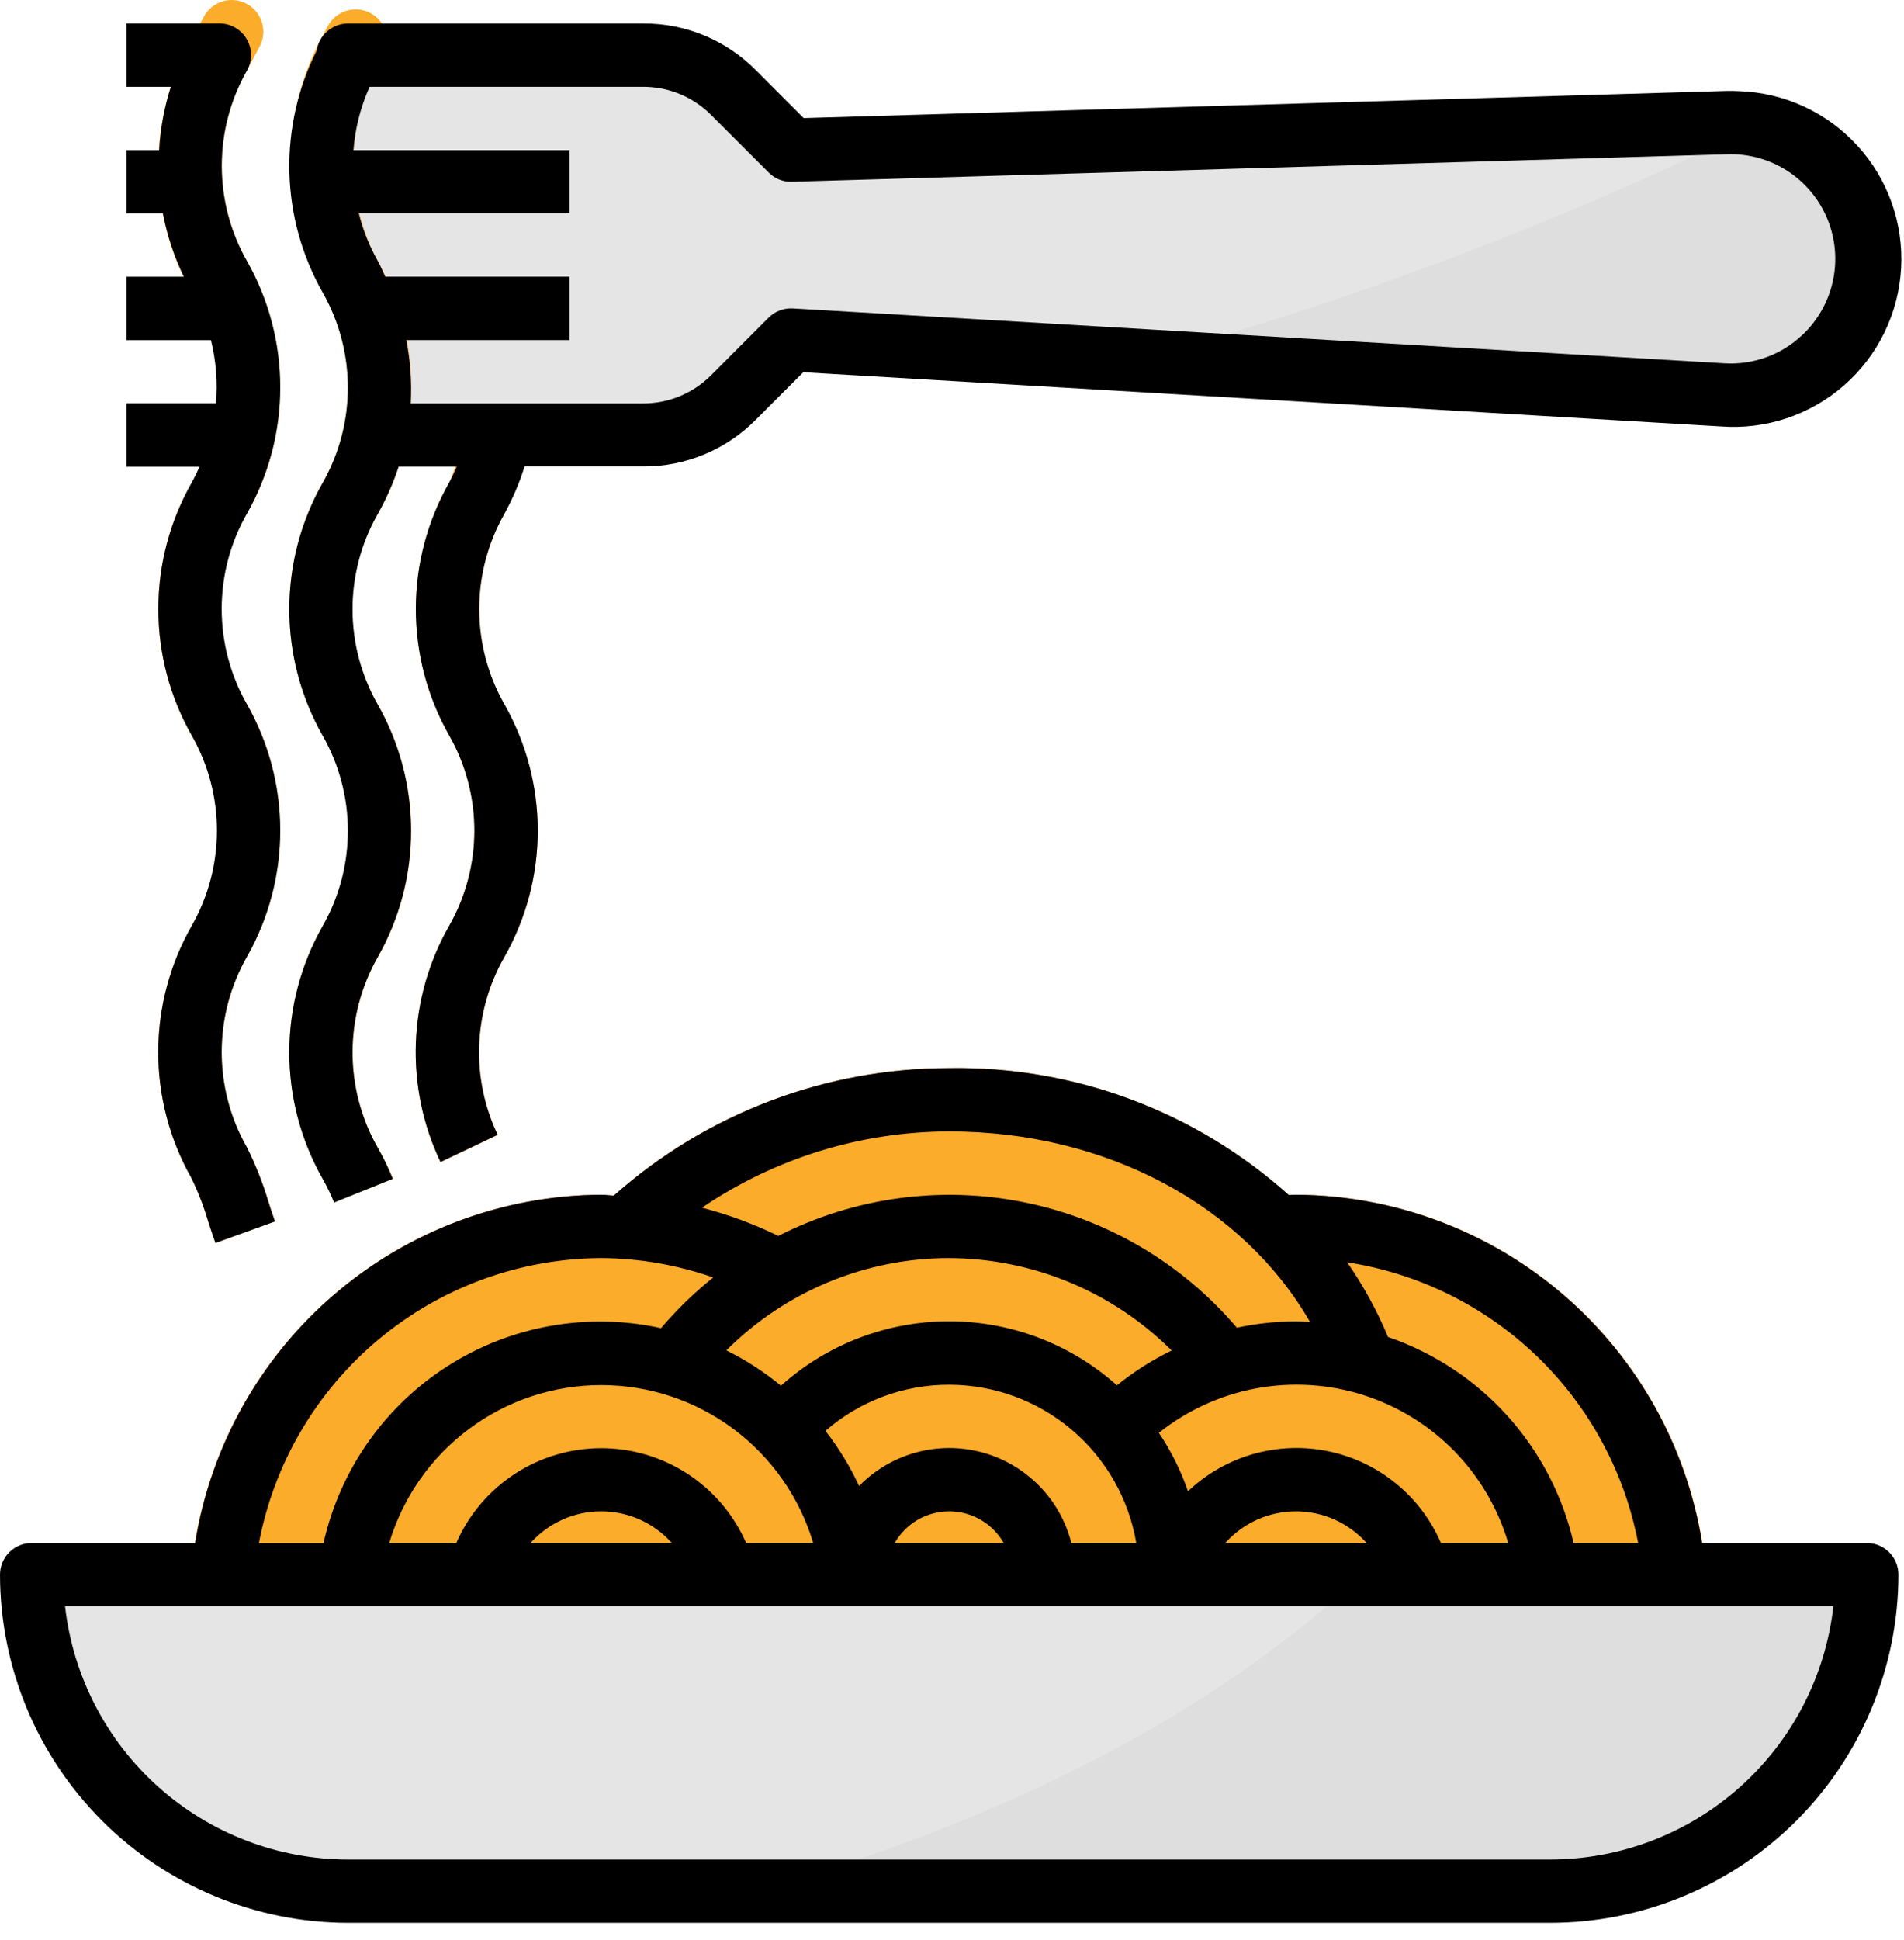 <svg width="109" height="111" viewBox="0 0 109 111" fill="none" xmlns="http://www.w3.org/2000/svg">
<path d="M97.812 91.639L97.663 89.949C97.142 84.073 94.447 78.604 90.105 74.611C85.763 70.619 80.087 68.391 74.188 68.363C74.05 68.363 73.914 68.377 73.775 68.379C68.444 63.594 61.502 61.001 54.34 61.118C47.263 61.117 40.431 63.712 35.14 68.412C34.895 68.403 34.655 68.363 34.415 68.363C28.505 68.397 22.821 70.638 18.479 74.647C14.137 78.656 11.449 84.144 10.944 90.032L10.868 92.07L12.679 92.137V93.718H96.001V91.798L97.812 91.639Z" fill="#FCAC2B"/>
<path d="M97.657 89.949C97.137 84.075 94.442 78.606 90.102 74.613C85.761 70.621 80.087 68.392 74.189 68.363C74.051 68.363 73.915 68.377 73.776 68.379C68.445 63.594 61.503 61.001 54.34 61.118C47.263 61.117 40.432 63.712 35.14 68.412C34.895 68.403 34.655 68.363 34.415 68.363C28.505 68.397 22.821 70.638 18.479 74.647C14.137 78.656 11.449 84.144 10.944 90.032L10.868 92.07L14.491 92.204L14.56 90.25C15.001 85.28 17.28 80.653 20.953 77.275C24.625 73.897 29.426 72.011 34.416 71.986C36.602 71.999 38.771 72.374 40.834 73.095C39.748 73.964 38.747 74.936 37.845 75.995C35.763 75.537 33.611 75.494 31.512 75.868C29.413 76.242 27.408 77.025 25.612 78.174C23.816 79.323 22.263 80.814 21.043 82.562C19.823 84.311 18.96 86.283 18.502 88.365C18.383 88.903 18.293 89.447 18.23 89.995L18.118 91.806L21.741 92.031L21.841 90.331C22.224 87.264 23.713 84.442 26.03 82.396C28.347 80.35 31.332 79.221 34.423 79.221C37.514 79.221 40.498 80.35 42.815 82.396C45.132 84.442 46.622 87.264 47.004 90.331L47.111 90.317L47.218 92.029L50.841 91.804L50.718 90.104C50.707 89.626 50.791 89.15 50.965 88.704C51.139 88.258 51.4 87.851 51.732 87.506C52.064 87.162 52.461 86.886 52.9 86.696C53.339 86.506 53.812 86.404 54.29 86.398C54.769 86.391 55.244 86.48 55.688 86.658C56.132 86.836 56.537 87.1 56.878 87.435C57.22 87.771 57.492 88.17 57.678 88.611C57.864 89.052 57.961 89.525 57.963 90.004L57.753 91.692L61.347 92.141L61.573 90.33C61.583 90.255 61.587 90.18 61.586 90.105C61.586 88.184 60.822 86.341 59.464 84.982C58.105 83.624 56.263 82.86 54.341 82.86C53.379 82.859 52.427 83.053 51.541 83.428C50.655 83.803 49.853 84.353 49.184 85.044C48.662 83.919 48.014 82.856 47.251 81.878C49.217 80.168 51.736 79.23 54.341 79.237C57.223 79.24 59.985 80.386 62.023 82.424C64.06 84.461 65.206 87.224 65.209 90.105H65.363L65.323 91.527L68.946 91.627L68.98 90.374C69.315 89.238 70.012 88.242 70.965 87.538C71.918 86.834 73.074 86.461 74.259 86.476C75.443 86.49 76.591 86.891 77.526 87.618C78.462 88.344 79.134 89.357 79.441 90.501L79.741 91.86L83.277 91.07L82.96 89.655C82.572 88.131 81.791 86.735 80.697 85.605C79.602 84.475 78.231 83.651 76.72 83.215C75.209 82.778 73.609 82.744 72.081 83.116C70.552 83.488 69.148 84.253 68.006 85.335C67.597 84.153 67.037 83.029 66.338 81.991C68.094 80.594 70.19 79.69 72.41 79.37C74.631 79.051 76.897 79.327 78.975 80.172C81.054 81.017 82.871 82.399 84.239 84.177C85.607 85.956 86.477 88.066 86.761 90.291L86.942 92.102L90.565 91.74L90.373 89.889C89.988 86.862 88.762 84.003 86.834 81.638C84.906 79.272 82.354 77.495 79.466 76.507C78.841 75.003 78.056 73.57 77.126 72.232C81.558 72.911 85.634 75.057 88.703 78.326C91.772 81.595 93.655 85.798 94.053 90.264L94.203 91.964L97.809 91.642L97.657 89.949ZM54.34 75.609C50.783 75.602 47.35 76.915 44.706 79.295C43.745 78.504 42.696 77.825 41.581 77.272C43.252 75.598 45.236 74.27 47.419 73.363C49.603 72.456 51.944 71.988 54.309 71.986C56.674 71.984 59.016 72.447 61.202 73.35C63.387 74.253 65.374 75.578 67.047 77.248L67.071 77.272C65.955 77.816 64.904 78.484 63.939 79.264C61.297 76.908 57.88 75.607 54.34 75.609V75.609ZM74.189 75.609C73.053 75.611 71.92 75.732 70.809 75.971C67.662 72.272 63.359 69.741 58.596 68.788C53.833 67.835 48.888 68.515 44.559 70.718C43.159 70.037 41.694 69.496 40.186 69.104C44.362 66.267 49.292 64.747 54.34 64.74C63.326 64.74 71.133 68.948 75 75.646C74.73 75.632 74.466 75.609 74.189 75.609V75.609Z" fill="#FA962A"/>
<path d="M34.415 82.854C32.397 82.855 30.437 83.53 28.846 84.771C27.255 86.012 26.123 87.748 25.63 89.705L25.177 91.743L28.713 92.533L29.153 90.551C29.454 89.377 30.138 88.337 31.098 87.596C32.057 86.856 33.237 86.457 34.449 86.464C35.661 86.471 36.836 86.883 37.787 87.635C38.738 88.386 39.41 89.434 39.697 90.612L40.266 92.537L43.738 91.51L43.195 89.648C42.693 87.702 41.558 85.978 39.968 84.748C38.379 83.518 36.425 82.852 34.415 82.854V82.854Z" fill="#FA962A"/>
<path d="M1.811 90.1H106.869C106.869 92.479 106.4 94.834 105.49 97.032C104.58 99.23 103.246 101.226 101.564 102.908C99.882 104.59 97.885 105.924 95.687 106.835C93.489 107.745 91.134 108.213 88.755 108.213H19.924C15.12 108.213 10.513 106.305 7.116 102.908C3.719 99.511 1.811 94.904 1.811 90.1V90.1Z" fill="#E5E5E5"/>
<path d="M78.002 90.1C68.221 99.2 55.36 104.788 43.262 108.213H88.756C93.56 108.213 98.167 106.305 101.564 102.908C104.96 99.511 106.869 94.904 106.869 90.1H78.002Z" fill="#DEDEDE"/>
<path d="M25.222 66.496C24.206 64.368 23.721 62.026 23.808 59.67C23.895 57.314 24.552 55.014 25.722 52.967C26.665 51.308 27.161 49.433 27.161 47.525C27.161 45.617 26.665 43.742 25.722 42.084C24.468 39.877 23.809 37.383 23.809 34.846C23.809 32.308 24.468 29.814 25.722 27.608C26.375 26.015 26.874 24.362 27.211 22.674L30.747 23.474C30.336 25.518 29.706 27.512 28.87 29.422C27.928 31.08 27.433 32.955 27.433 34.862C27.433 36.77 27.928 38.644 28.87 40.303C30.125 42.509 30.785 45.003 30.785 47.541C30.785 50.079 30.125 52.573 28.87 54.779C27.992 56.317 27.499 58.045 27.433 59.815C27.368 61.585 27.732 63.345 28.495 64.944L25.222 66.496Z" fill="#FA962A"/>
<path d="M98.841 7.014L45.283 8.59L41.97 5.279C40.611 3.92 38.768 3.157 36.846 3.156H20.046C19.102 4.822 18.545 6.68 18.416 8.59H32.599V12.213H18.685C18.953 13.484 19.413 14.705 20.051 15.836H32.604V19.459H21.424C21.81 21.25 21.81 23.102 21.424 24.893H36.851C38.773 24.893 40.616 24.129 41.975 22.77L45.283 19.459L98.612 22.596C100.659 22.701 102.664 21.996 104.195 20.634C105.726 19.271 106.659 17.361 106.793 15.316C106.927 13.272 106.251 11.256 104.911 9.706C103.571 8.155 101.675 7.195 99.632 7.031C99.368 7.013 99.104 7.01 98.84 7.02V7.015L98.841 7.014Z" fill="#E5E5E5"/>
<path d="M10.868 8.59H7.245V12.213H10.868V8.59Z" fill="#E5E5E5"/>
<path d="M12.679 15.835H7.245V19.458H12.679V15.835Z" fill="#E5E5E5"/>
<path d="M14.49 23.08H7.245V26.703H14.49V23.08Z" fill="#E5E5E5"/>
<path d="M12.552 1.344H7.245V4.967H12.552V1.344Z" fill="#E5E5E5"/>
<path d="M12.333 71.128C12.17 70.677 12.033 70.259 11.904 69.851C11.654 68.999 11.331 68.171 10.938 67.375C9.696 65.171 9.049 62.682 9.059 60.153C9.069 57.623 9.736 55.14 10.996 52.946C11.948 51.295 12.447 49.422 12.444 47.516C12.44 45.61 11.933 43.739 10.975 42.092C9.72 39.886 9.061 37.392 9.061 34.854C9.061 32.316 9.72 29.822 10.975 27.616C11.933 25.968 12.439 24.096 12.441 22.189C12.444 20.283 11.943 18.41 10.989 16.759C9.727 14.55 9.062 12.05 9.061 9.506C9.059 6.961 9.72 4.461 10.98 2.25L11.665 0.963C11.776 0.753 11.928 0.567 12.111 0.415C12.295 0.264 12.506 0.15 12.734 0.08C12.961 0.01 13.2 -0.014 13.437 0.009C13.674 0.031 13.904 0.1 14.114 0.212V0.212C14.538 0.437 14.855 0.822 14.996 1.281C15.136 1.74 15.089 2.237 14.864 2.661L14.152 4C13.2 5.662 12.697 7.543 12.693 9.459C12.689 11.374 13.183 13.258 14.128 14.924C15.382 17.13 16.041 19.624 16.041 22.162C16.041 24.7 15.382 27.194 14.128 29.4C13.173 31.054 12.67 32.931 12.67 34.841C12.67 36.752 13.173 38.628 14.128 40.283C15.382 42.489 16.041 44.983 16.041 47.521C16.041 50.059 15.382 52.553 14.128 54.759C13.185 56.417 12.689 58.292 12.689 60.2C12.689 62.108 13.185 63.983 14.128 65.642C14.626 66.631 15.037 67.661 15.356 68.721C15.475 69.083 15.597 69.473 15.745 69.884L12.333 71.128Z" fill="#FCAC2B"/>
<path d="M19.132 68.798C18.944 68.335 18.727 67.886 18.48 67.452C17.225 65.246 16.565 62.751 16.565 60.213C16.565 57.675 17.225 55.181 18.48 52.974C19.435 51.32 19.937 49.443 19.937 47.533C19.937 45.622 19.435 43.746 18.48 42.091C17.225 39.885 16.566 37.391 16.566 34.853C16.566 32.315 17.225 29.821 18.48 27.615C19.423 25.957 19.918 24.081 19.918 22.174C19.918 20.266 19.423 18.391 18.48 16.732C17.273 14.512 16.632 12.028 16.612 9.501C16.592 6.974 17.194 4.481 18.366 2.242L18.761 1.498C18.872 1.288 19.024 1.102 19.207 0.95C19.391 0.799 19.602 0.685 19.83 0.615C20.057 0.546 20.296 0.522 20.533 0.544C20.77 0.567 21 0.636 21.21 0.748V0.748C21.42 0.86 21.606 1.011 21.757 1.195C21.909 1.378 22.023 1.59 22.092 1.817C22.162 2.045 22.186 2.284 22.163 2.52C22.141 2.757 22.071 2.987 21.96 3.197L21.525 4.012C20.649 5.714 20.203 7.605 20.226 9.519C20.248 11.433 20.739 13.313 21.654 14.994C22.897 17.195 23.549 19.682 23.544 22.21C23.538 24.739 22.877 27.223 21.625 29.419C20.67 31.074 20.167 32.95 20.167 34.861C20.167 36.771 20.67 38.648 21.625 40.302C22.88 42.508 23.54 45.002 23.54 47.54C23.54 50.078 22.88 52.572 21.625 54.778C20.683 56.437 20.187 58.312 20.187 60.22C20.187 62.127 20.683 64.002 21.625 65.661C21.956 66.237 22.246 66.835 22.493 67.451L19.132 68.798Z" fill="#FCAC2B"/>
<path d="M98.613 22.595C100.586 22.721 102.533 22.093 104.059 20.837C105.585 19.581 106.577 17.791 106.833 15.831C107.09 13.871 106.591 11.887 105.438 10.281C104.286 8.675 102.566 7.567 100.627 7.182C89.209 12.771 77.29 17.269 65.027 20.619L98.613 22.595Z" fill="#DEDEDE"/>
<path d="M106.873 88.288H97.441C96.552 82.752 93.727 77.712 89.47 74.063C85.213 70.415 79.8 68.395 74.193 68.363C74.055 68.363 73.919 68.377 73.78 68.379C68.448 63.593 61.504 61 54.34 61.118C47.263 61.117 40.431 63.713 35.14 68.412C34.895 68.403 34.655 68.363 34.415 68.363C28.809 68.396 23.397 70.416 19.141 74.065C14.885 77.713 12.062 82.753 11.173 88.288H1.811C1.331 88.288 0.87 88.479 0.531 88.819C0.191 89.158 0 89.619 0 90.099C0.006 95.382 2.107 100.446 5.843 104.182C9.578 107.917 14.642 110.018 19.925 110.024H88.756C94.039 110.018 99.103 107.917 102.838 104.182C106.574 100.446 108.675 95.382 108.681 90.099C108.681 89.619 108.491 89.159 108.152 88.82C107.813 88.48 107.353 88.289 106.873 88.288ZM93.784 88.288H90.084C89.461 85.582 88.159 83.08 86.3 81.018C84.441 78.956 82.087 77.401 79.46 76.502C78.834 74.998 78.05 73.565 77.12 72.227C81.215 72.857 85.015 74.739 87.998 77.615C90.981 80.49 93.001 84.219 93.78 88.288H93.784ZM42.715 88.288C42.009 86.676 40.848 85.304 39.375 84.341C37.901 83.378 36.179 82.865 34.419 82.865C32.659 82.865 30.937 83.378 29.463 84.341C27.99 85.304 26.829 86.676 26.123 88.288H22.283C23.065 85.677 24.668 83.387 26.854 81.76C29.04 80.132 31.693 79.253 34.419 79.253C37.145 79.253 39.798 80.132 41.984 81.76C44.17 83.387 45.773 85.677 46.555 88.288H42.715ZM38.464 88.288H30.373C30.882 87.719 31.505 87.263 32.202 86.951C32.899 86.639 33.654 86.477 34.417 86.477C35.181 86.477 35.936 86.639 36.633 86.951C37.33 87.263 37.953 87.719 38.462 88.288H38.464ZM54.344 71.988C59.118 72.004 63.693 73.904 67.074 77.275C65.958 77.819 64.907 78.487 63.942 79.267C61.295 76.903 57.87 75.599 54.321 75.603C50.773 75.607 47.35 76.919 44.709 79.289C43.748 78.498 42.699 77.82 41.584 77.266C43.259 75.591 45.248 74.263 47.437 73.357C49.625 72.451 51.971 71.985 54.34 71.986L54.344 71.988ZM61.332 88.288C61.016 87.047 60.375 85.912 59.475 85.001C58.575 84.089 57.449 83.433 56.211 83.102C54.974 82.77 53.671 82.773 52.435 83.112C51.2 83.45 50.077 84.112 49.182 85.028C48.662 83.906 48.016 82.848 47.255 81.873C49.22 80.163 51.739 79.225 54.344 79.232C56.91 79.237 59.392 80.148 61.351 81.806C63.309 83.463 64.62 85.759 65.049 88.289H61.328L61.332 88.288ZM57.463 88.288H51.221C51.535 87.738 51.989 87.281 52.537 86.963C53.085 86.645 53.707 86.478 54.34 86.478C54.973 86.478 55.595 86.645 56.143 86.963C56.691 87.281 57.145 87.738 57.459 88.288H57.463ZM82.49 88.288C81.914 86.957 81.025 85.784 79.899 84.87C78.772 83.955 77.442 83.326 76.021 83.036C74.6 82.746 73.129 82.802 71.734 83.202C70.34 83.601 69.062 84.331 68.01 85.33C67.601 84.148 67.041 83.024 66.342 81.986C67.961 80.695 69.873 79.821 71.909 79.442C73.945 79.063 76.043 79.19 78.019 79.813C79.994 80.435 81.787 81.533 83.238 83.011C84.689 84.488 85.755 86.3 86.342 88.286H82.487L82.49 88.288ZM78.239 88.288H70.146C70.655 87.719 71.278 87.263 71.975 86.951C72.672 86.639 73.427 86.477 74.191 86.477C74.954 86.477 75.709 86.639 76.406 86.951C77.103 87.263 77.726 87.719 78.235 88.288H78.239ZM54.339 64.74C63.325 64.74 71.132 68.948 74.999 75.646C74.729 75.632 74.456 75.608 74.188 75.608C73.052 75.61 71.919 75.731 70.808 75.97C67.66 72.271 63.358 69.741 58.595 68.788C53.833 67.835 48.888 68.515 44.559 70.718C43.158 70.037 41.694 69.496 40.186 69.104C44.362 66.267 49.292 64.747 54.34 64.74H54.339ZM34.414 71.986C36.6 71.999 38.769 72.374 40.832 73.095C39.746 73.965 38.745 74.936 37.843 75.995C33.65 75.073 29.263 75.85 25.642 78.155C22.021 80.46 19.46 84.106 18.521 88.295H14.821C15.688 83.726 18.117 79.601 21.692 76.625C25.267 73.65 29.764 72.01 34.415 71.986H34.414ZM88.754 106.402H19.925C15.917 106.397 12.05 104.917 9.063 102.245C6.075 99.572 4.175 95.894 3.725 91.911H104.958C104.507 95.894 102.606 99.572 99.618 102.244C96.631 104.916 92.764 106.396 88.756 106.401L88.754 106.402Z" fill="black"/>
<path d="M12.36 23.08H7.245V26.703H11.424C11.291 27.012 11.143 27.315 10.98 27.609C9.725 29.815 9.065 32.309 9.065 34.847C9.065 37.385 9.725 39.879 10.98 42.085C11.922 43.744 12.418 45.619 12.418 47.526C12.418 49.434 11.922 51.309 10.98 52.968C9.728 55.16 9.067 57.638 9.059 60.162C9.052 62.686 9.699 65.169 10.938 67.368C11.331 68.164 11.654 68.992 11.904 69.844C12.036 70.252 12.17 70.67 12.333 71.121L15.742 69.89C15.594 69.479 15.472 69.098 15.353 68.727C15.036 67.665 14.627 66.632 14.129 65.642C13.186 63.983 12.69 62.108 12.69 60.2C12.69 58.292 13.186 56.417 14.129 54.759C15.384 52.553 16.043 50.059 16.043 47.521C16.043 44.983 15.384 42.489 14.129 40.283C13.186 38.624 12.69 36.749 12.69 34.841C12.69 32.934 13.186 31.058 14.129 29.4C15.384 27.194 16.043 24.7 16.043 22.162C16.043 19.624 15.384 17.13 14.129 14.924C13.189 13.267 12.694 11.395 12.694 9.49C12.694 7.585 13.189 5.713 14.129 4.056C14.288 3.78 14.372 3.467 14.371 3.148C14.371 2.83 14.287 2.517 14.127 2.242C13.967 1.966 13.737 1.738 13.461 1.579C13.185 1.421 12.872 1.338 12.553 1.339H7.245V4.967H9.781C9.406 6.141 9.182 7.359 9.114 8.59H7.245V12.213H9.328C9.568 13.468 9.971 14.686 10.528 15.836H7.245V19.459H12.074C12.369 20.642 12.466 21.865 12.36 23.08Z" fill="black"/>
<path d="M98.789 5.204L46.008 6.756L43.251 3.996C42.413 3.152 41.415 2.483 40.317 2.028C39.218 1.573 38.04 1.34 36.851 1.344H19.925C19.488 1.344 19.066 1.502 18.736 1.789C18.406 2.076 18.191 2.472 18.13 2.905C17.044 5.061 16.507 7.452 16.567 9.866C16.628 12.279 17.283 14.641 18.476 16.74C19.419 18.398 19.915 20.273 19.915 22.181C19.915 24.089 19.419 25.964 18.476 27.623C17.221 29.829 16.562 32.323 16.562 34.861C16.562 37.399 17.221 39.893 18.476 42.099C19.419 43.757 19.915 45.632 19.915 47.54C19.915 49.448 19.419 51.323 18.476 52.982C17.221 55.188 16.561 57.682 16.561 60.221C16.561 62.759 17.221 65.254 18.476 67.46C18.723 67.894 18.941 68.343 19.128 68.806L22.486 67.451C22.239 66.834 21.949 66.236 21.618 65.661C20.676 64.002 20.18 62.127 20.18 60.219C20.18 58.312 20.676 56.437 21.618 54.778C22.873 52.572 23.533 50.078 23.533 47.54C23.533 45.002 22.873 42.508 21.618 40.302C20.676 38.643 20.18 36.768 20.18 34.86C20.18 32.953 20.676 31.078 21.618 29.419C22.109 28.556 22.511 27.646 22.818 26.702H26.153C26.024 27.011 25.879 27.314 25.718 27.608C24.464 29.814 23.805 32.308 23.805 34.846C23.805 37.383 24.464 39.877 25.718 42.084C26.661 43.742 27.157 45.617 27.157 47.525C27.157 49.433 26.661 51.308 25.718 52.967C24.55 55.013 23.894 57.312 23.807 59.666C23.72 62.021 24.204 64.362 25.218 66.489L28.488 64.93C27.726 63.33 27.363 61.57 27.43 59.8C27.496 58.029 27.99 56.302 28.87 54.764C30.125 52.558 30.785 50.064 30.785 47.526C30.785 44.988 30.125 42.493 28.87 40.288C27.928 38.629 27.433 36.755 27.433 34.847C27.433 32.94 27.928 31.065 28.87 29.407C29.348 28.543 29.737 27.632 30.032 26.69H36.846C38.035 26.693 39.213 26.46 40.312 26.005C41.41 25.55 42.408 24.881 43.246 24.038L45.985 21.299L98.503 24.399C99.778 24.497 101.06 24.34 102.274 23.936C103.488 23.532 104.609 22.89 105.571 22.047C106.533 21.205 107.317 20.178 107.878 19.029C108.438 17.879 108.764 16.629 108.835 15.352C108.906 14.075 108.721 12.796 108.292 11.591C107.862 10.387 107.196 9.28 106.333 8.336C105.471 7.391 104.428 6.629 103.266 6.093C102.105 5.557 100.848 5.259 99.57 5.215C99.309 5.2 99.046 5.197 98.785 5.204H98.789ZM103.178 19.166C102.586 19.728 101.885 20.163 101.118 20.441C100.35 20.72 99.534 20.838 98.719 20.787L45.39 17.646C45.135 17.631 44.879 17.671 44.64 17.762C44.401 17.852 44.183 17.992 44.002 18.173L40.69 21.49C39.669 22.506 38.288 23.078 36.848 23.084H23.511C23.576 21.87 23.49 20.653 23.256 19.461H32.604V15.834H22.053C21.908 15.534 21.79 15.225 21.624 14.928C21.14 14.076 20.774 13.162 20.537 12.211H32.604V8.59H20.231C20.331 7.338 20.645 6.112 21.16 4.967H36.848C38.288 4.971 39.668 5.542 40.69 6.557L44.003 9.87C44.176 10.046 44.384 10.185 44.613 10.277C44.843 10.368 45.089 10.41 45.336 10.401L98.899 8.825C100.113 8.788 101.309 9.122 102.329 9.781C103.349 10.441 104.144 11.395 104.609 12.517C105.074 13.639 105.187 14.876 104.932 16.064C104.677 17.251 104.067 18.333 103.183 19.166H103.178Z" fill="black"/>
</svg>
